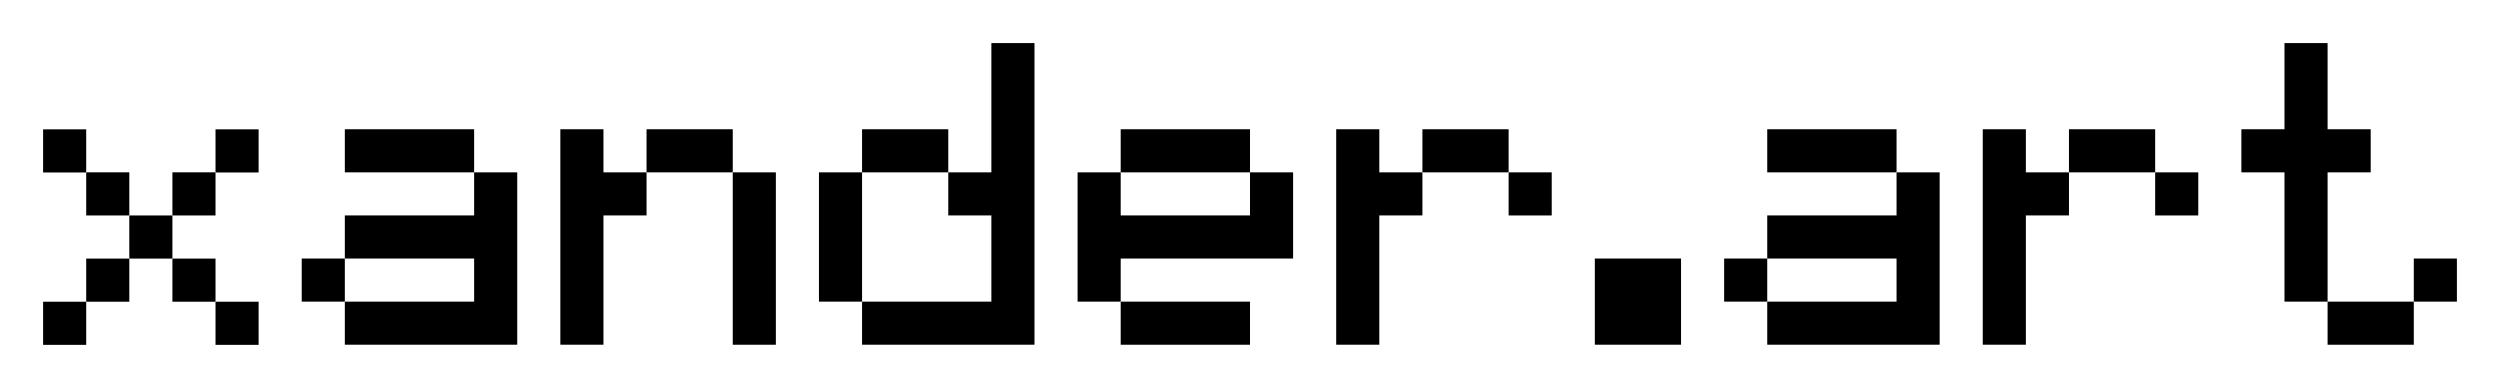 <?xml version="1.0" encoding="utf-8"?>
<!-- Generator: Adobe Illustrator 24.2.1, SVG Export Plug-In . SVG Version: 6.00 Build 0)  -->
<svg version="1.1" id="Layer_1" xmlns="http://www.w3.org/2000/svg" xmlns:xlink="http://www.w3.org/1999/xlink" x="0px" y="0px"
	 viewBox="0 0 8410 1305" style="enable-background:new 0 0 8410 1305;" xml:space="preserve">
<g>
	<rect x="1015" y="869.7" width="145" height="145"/>
	<rect x="1160" y="434.8" width="435" height="145"/>
	<polygon points="1160,1159.6 1160,1014.7 1595,1014.7 1595,869.7 1160,869.7 1160,724.7 1595,724.7 1595,579.8 1740,579.8 
		1740,1159.6 	"/>
	<polygon points="1885,1159.6 1885,434.8 2030,434.8 2030,579.8 2175,579.8 2175,724.7 2030,724.7 2030,1159.6 	"/>
	<rect x="2175" y="434.8" width="290" height="145"/>
	<rect x="2465" y="579.8" width="145" height="579.9"/>
	<rect x="2755" y="579.8" width="145" height="434.9"/>
	<polygon points="2900,1159.6 2900,1014.7 3335,1014.7 3335,724.7 3190,724.7 3190,579.8 3335,579.8 3335,144.9 3480,144.9 
		3480,1159.6 	"/>
	<rect x="2900" y="434.8" width="290" height="145"/>
	<polygon points="3625,1014.7 3625,579.8 3770,579.8 3770,724.7 4205,724.7 4205,579.8 4350,579.8 4350,869.7 3770,869.7 
		3770,1014.7 	"/>
	<rect x="3770" y="434.8" width="435" height="145"/>
	<rect x="3770" y="1014.7" width="435" height="145"/>
	<polygon points="4495,1159.6 4495,434.8 4640,434.8 4640,579.8 4785,579.8 4785,724.7 4640,724.7 4640,1159.6 	"/>
	<rect x="4785" y="434.8" width="290" height="145"/>
	<rect x="5075" y="579.8" width="145" height="145"/>
	<rect x="5365" y="869.7" width="290" height="289.9"/>
	<rect x="5800" y="869.7" width="145" height="145"/>
	<rect x="5945" y="434.8" width="435" height="145"/>
	<polygon points="5945,1159.6 5945,1014.7 6380,1014.7 6380,869.7 5945,869.7 5945,724.7 6380,724.7 6380,579.8 6525,579.8 
		6525,1159.6 	"/>
	<polygon points="6670,1159.6 6670,434.8 6815,434.8 6815,579.8 6960,579.8 6960,724.7 6815,724.7 6815,1159.6 	"/>
	<rect x="6960" y="434.8" width="290" height="145"/>
	<rect x="7250" y="579.8" width="145" height="145"/>
	<polygon points="7685,1014.7 7685,579.8 7540,579.8 7540,434.8 7685,434.8 7685,144.9 7830,144.9 7830,434.8 7975,434.8 
		7975,579.8 7830,579.8 7830,1014.7 	"/>
	<rect x="7830" y="1014.7" width="290" height="145"/>
	<rect x="8120" y="869.7" width="145" height="145"/>
	<g>
		<rect x="290" y="869.9" width="145" height="145.1"/>
		<rect x="580" y="869.9" width="145" height="145.1"/>
		<rect x="580" y="579.7" width="145" height="145.1"/>
		<rect x="435" y="724.8" width="145" height="145.1"/>
		<rect x="290" y="579.7" width="145" height="145.1"/>
		<rect x="725" y="1015" width="145" height="145.1"/>
		<rect x="145" y="1015" width="145" height="145.1"/>
		<rect x="145" y="435.1" width="145" height="145.1"/>
		<rect x="725" y="435.1" width="145" height="145.1"/>
	</g>
</g>
</svg>
